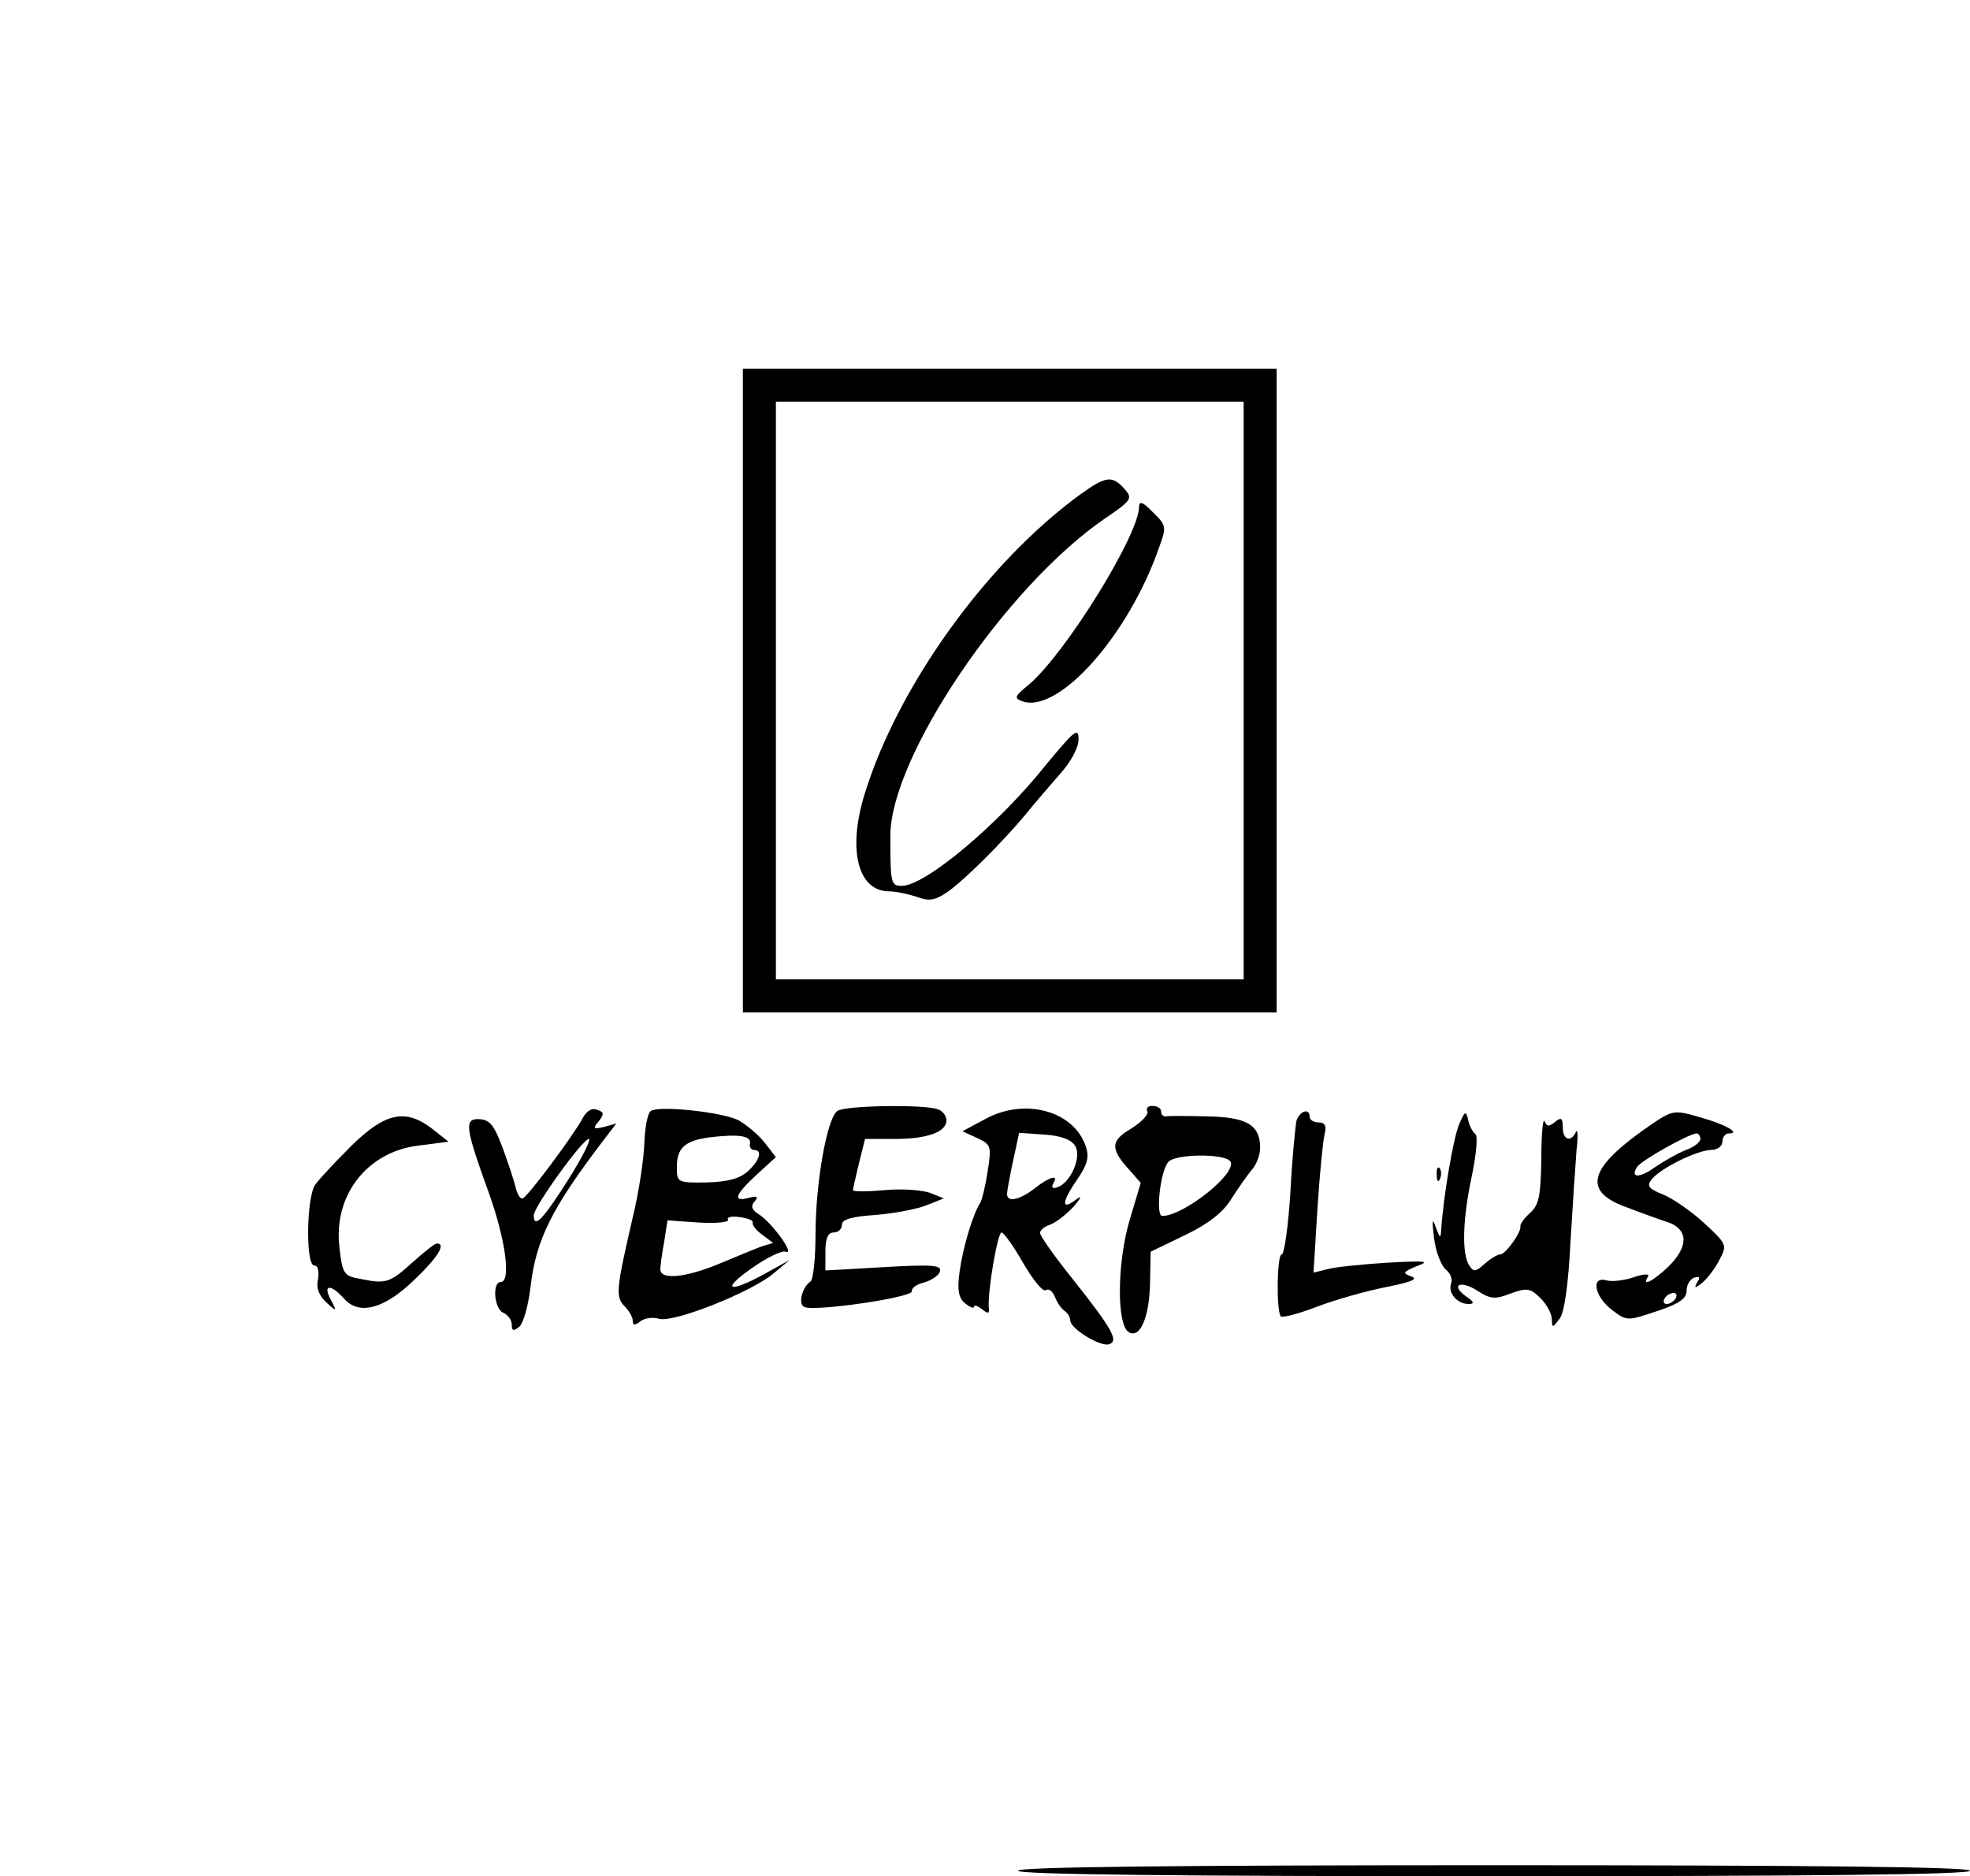 <?xml version="1.0" standalone="no"?>
<!DOCTYPE svg PUBLIC "-//W3C//DTD SVG 20010904//EN"
 "http://www.w3.org/TR/2001/REC-SVG-20010904/DTD/svg10.dtd">
<svg version="1.0" xmlns="http://www.w3.org/2000/svg"
 width="358pt" height="341pt" viewBox="0 0 358 341"
 preserveAspectRatio="xMidYMid meet">

<g transform="translate(0,341) scale(0.1,-0.1)"
fill="#000000" stroke="none">
<path d="M1350 2155 l0 -585 485 0 485 0 0 585 0 585 -485 0 -485 0 0 -585z
m910 0 l0 -525 -425 0 -425 0 0 525 0 525 425 0 425 0 0 -525z"/>
<path d="M1964 2512 c-171 -124 -333 -350 -393 -546 -31 -101 -12 -176 45
-176 12 0 35 -5 50 -10 21 -8 32 -7 53 7 28 18 100 89 145 143 15 19 44 52 62
73 20 22 34 48 34 63 0 23 -7 17 -60 -47 -86 -108 -219 -219 -261 -219 -20 0
-21 4 -21 91 0 143 209 452 389 576 50 34 52 37 36 55 -22 24 -33 23 -79 -10z"/>
<path d="M2070 2489 c0 -51 -134 -267 -200 -323 -27 -22 -28 -25 -11 -31 66
-21 192 121 247 279 14 38 14 41 -11 65 -18 19 -25 21 -25 10z"/>
<path d="M1059 1378 c-17 -32 -100 -143 -109 -146 -4 -2 -10 7 -13 20 -3 13
-14 46 -24 73 -15 40 -23 50 -42 51 -28 1 -26 -14 18 -136 30 -84 40 -160 21
-160 -16 0 -12 -50 5 -56 8 -4 15 -13 15 -21 0 -12 3 -13 14 -4 7 6 16 38 20
71 10 88 39 145 136 272 l20 26 -22 -6 c-20 -5 -21 -3 -10 10 10 13 10 17 -3
21 -9 4 -19 -2 -26 -15z m-27 -113 c-45 -71 -62 -89 -62 -64 0 16 89 139 100
139 5 0 -12 -34 -38 -75z"/>
<path d="M1183 1391 c-6 -3 -11 -30 -12 -58 -1 -29 -10 -90 -21 -135 -30 -130
-32 -145 -15 -162 8 -8 15 -20 15 -27 0 -8 4 -8 13 -1 7 6 23 9 35 5 27 -7
166 48 207 82 l30 25 -45 -25 c-66 -36 -81 -30 -24 10 27 19 55 33 62 30 18
-7 -25 53 -49 68 -13 8 -15 15 -8 23 8 9 5 11 -10 7 -30 -8 -26 5 14 42 l35
32 -21 27 c-11 14 -33 32 -47 40 -30 15 -144 27 -159 17z m180 -59 c-2 -6 2
-12 7 -12 16 0 11 -18 -10 -38 -15 -14 -37 -20 -75 -21 -54 -1 -55 0 -55 28 0
35 15 48 60 54 52 6 75 3 73 -11z m5 -144 c-2 -4 6 -14 17 -22 l20 -15 -20 -6
c-11 -4 -45 -18 -76 -31 -62 -26 -109 -31 -109 -11 0 6 3 29 7 50 l6 39 58 -4
c31 -2 55 1 52 5 -3 5 7 7 21 5 15 -2 25 -6 24 -10z"/>
<path d="M1522 1391 c-19 -12 -40 -131 -40 -225 0 -43 -4 -81 -9 -85 -15 -10
-23 -40 -12 -46 15 -10 198 17 196 28 -1 6 9 13 22 16 14 4 27 13 29 20 4 12
-14 13 -102 8 l-106 -6 0 35 c0 24 5 34 15 34 8 0 15 6 15 14 0 10 18 15 63
18 34 3 76 11 92 18 l30 12 -25 10 c-14 5 -51 8 -82 5 -32 -3 -58 -3 -58 0 0
2 5 24 11 49 l11 44 55 0 c59 0 93 13 93 34 0 8 -7 17 -16 20 -24 9 -167 7
-182 -3z"/>
<path d="M1792 1377 l-43 -23 26 -12 c26 -12 27 -15 20 -60 -4 -26 -10 -51
-13 -57 -14 -21 -32 -82 -38 -125 -5 -35 -2 -49 10 -59 9 -7 16 -10 16 -6 0 4
6 2 14 -4 11 -9 14 -9 13 1 -3 29 16 138 23 138 4 0 22 -25 39 -55 18 -31 36
-53 41 -50 6 4 13 -2 17 -12 4 -10 11 -21 17 -25 6 -4 11 -12 11 -18 0 -15 56
-49 71 -43 17 6 6 27 -68 120 -32 40 -58 77 -58 82 0 5 8 12 18 15 11 4 30 19
43 33 13 15 16 21 6 14 -28 -22 -29 -8 -1 33 20 29 24 42 17 63 -22 64 -110
88 -181 50z m162 -50 c12 -19 -8 -67 -33 -75 -8 -3 -11 0 -7 7 11 17 -6 13
-34 -9 -27 -21 -50 -26 -50 -10 0 5 5 32 11 60 l11 51 45 -3 c31 -2 50 -9 57
-21z"/>
<path d="M2085 1390 c3 -5 -10 -19 -29 -31 -38 -22 -39 -37 -3 -76 l20 -23
-20 -67 c-23 -77 -24 -190 -2 -204 21 -13 38 28 39 91 l1 55 62 30 c42 20 69
41 84 65 12 19 29 43 37 53 9 9 16 28 16 41 0 42 -25 56 -98 57 -37 1 -70 1
-74 0 -5 0 -8 4 -8 9 0 6 -7 10 -16 10 -8 0 -12 -4 -9 -10z m151 -91 c13 -21
-85 -99 -124 -99 -12 0 -4 80 11 98 12 15 103 16 113 1z"/>
<path d="M2356 1373 c-2 -10 -8 -69 -11 -130 -4 -62 -11 -113 -16 -113 -8 0
-10 -96 -2 -112 2 -4 32 4 66 17 34 13 91 29 127 36 44 9 58 14 45 19 -17 6
-16 8 10 19 25 9 17 10 -55 6 -47 -3 -96 -8 -109 -12 l-24 -6 7 114 c4 63 10
124 13 137 4 16 1 22 -11 22 -9 0 -16 5 -16 10 0 17 -18 11 -24 -7z"/>
<path d="M2651 1365 c-10 -25 -28 -129 -32 -190 -1 -17 -2 -16 -10 5 -6 18 -7
12 -3 -20 3 -25 13 -50 21 -57 9 -7 13 -18 10 -26 -6 -17 11 -37 32 -37 11 0
10 4 -5 14 -29 21 -10 30 21 10 23 -15 32 -16 60 -5 30 11 36 10 55 -9 11 -11
20 -28 20 -37 1 -17 1 -17 14 0 9 11 16 62 20 140 4 67 9 142 11 167 3 25 2
39 -1 33 -9 -20 -24 -15 -24 8 0 17 -3 19 -14 10 -11 -9 -15 -9 -19 1 -3 7 -6
-23 -6 -68 -1 -67 -4 -84 -21 -99 -10 -9 -18 -20 -17 -24 2 -10 -27 -51 -37
-51 -5 0 -18 -8 -28 -17 -17 -15 -20 -15 -28 -3 -14 22 -12 85 5 164 8 39 11
72 6 75 -5 4 -11 15 -13 26 -4 17 -6 16 -17 -10z"/>
<path d="M2982 1353 c-97 -70 -104 -110 -24 -138 26 -10 59 -22 75 -27 36 -14
35 -45 -2 -81 -29 -27 -48 -36 -36 -17 3 5 -7 5 -25 -1 -17 -6 -40 -9 -51 -6
-29 8 -21 -31 12 -55 25 -19 27 -19 80 -1 40 13 54 23 54 37 0 11 6 21 14 24
10 3 11 0 5 -9 -6 -11 -4 -11 10 0 9 8 24 27 31 42 14 26 13 28 -28 66 -23 21
-57 45 -75 52 -27 11 -30 16 -20 28 16 20 83 53 108 53 11 0 20 7 20 15 0 8 5
15 12 15 22 0 -6 16 -48 28 -56 16 -52 17 -112 -25z m108 -13 c0 -6 -12 -15
-26 -20 -15 -6 -40 -20 -56 -31 -29 -21 -46 -20 -33 0 6 11 93 60 108 61 4 0
7 -5 7 -10z m-45 -290 c-3 -5 -11 -10 -16 -10 -6 0 -7 5 -4 10 3 6 11 10 16
10 6 0 7 -4 4 -10z"/>
<path d="M638 1327 c-29 -29 -59 -61 -65 -70 -16 -21 -18 -147 -2 -147 7 0 9
-10 7 -25 -4 -16 2 -30 15 -42 19 -18 20 -17 8 5 -15 28 0 29 25 1 27 -30 73
-18 128 36 42 40 57 65 40 65 -4 0 -24 -16 -45 -35 -41 -37 -48 -39 -96 -29
-28 5 -31 10 -36 56 -12 95 50 175 144 186 l54 7 -29 23 c-49 38 -86 30 -148
-31z"/>
<path d="M2611 1274 c0 -11 3 -14 6 -6 3 7 2 16 -1 19 -3 4 -6 -2 -5 -13z"/>
<path d="M1850 10 c0 -7 295 -10 865 -10 570 0 865 3 865 10 0 7 -295 10 -865
10 -570 0 -865 -3 -865 -10z"/>
</g>
</svg>
